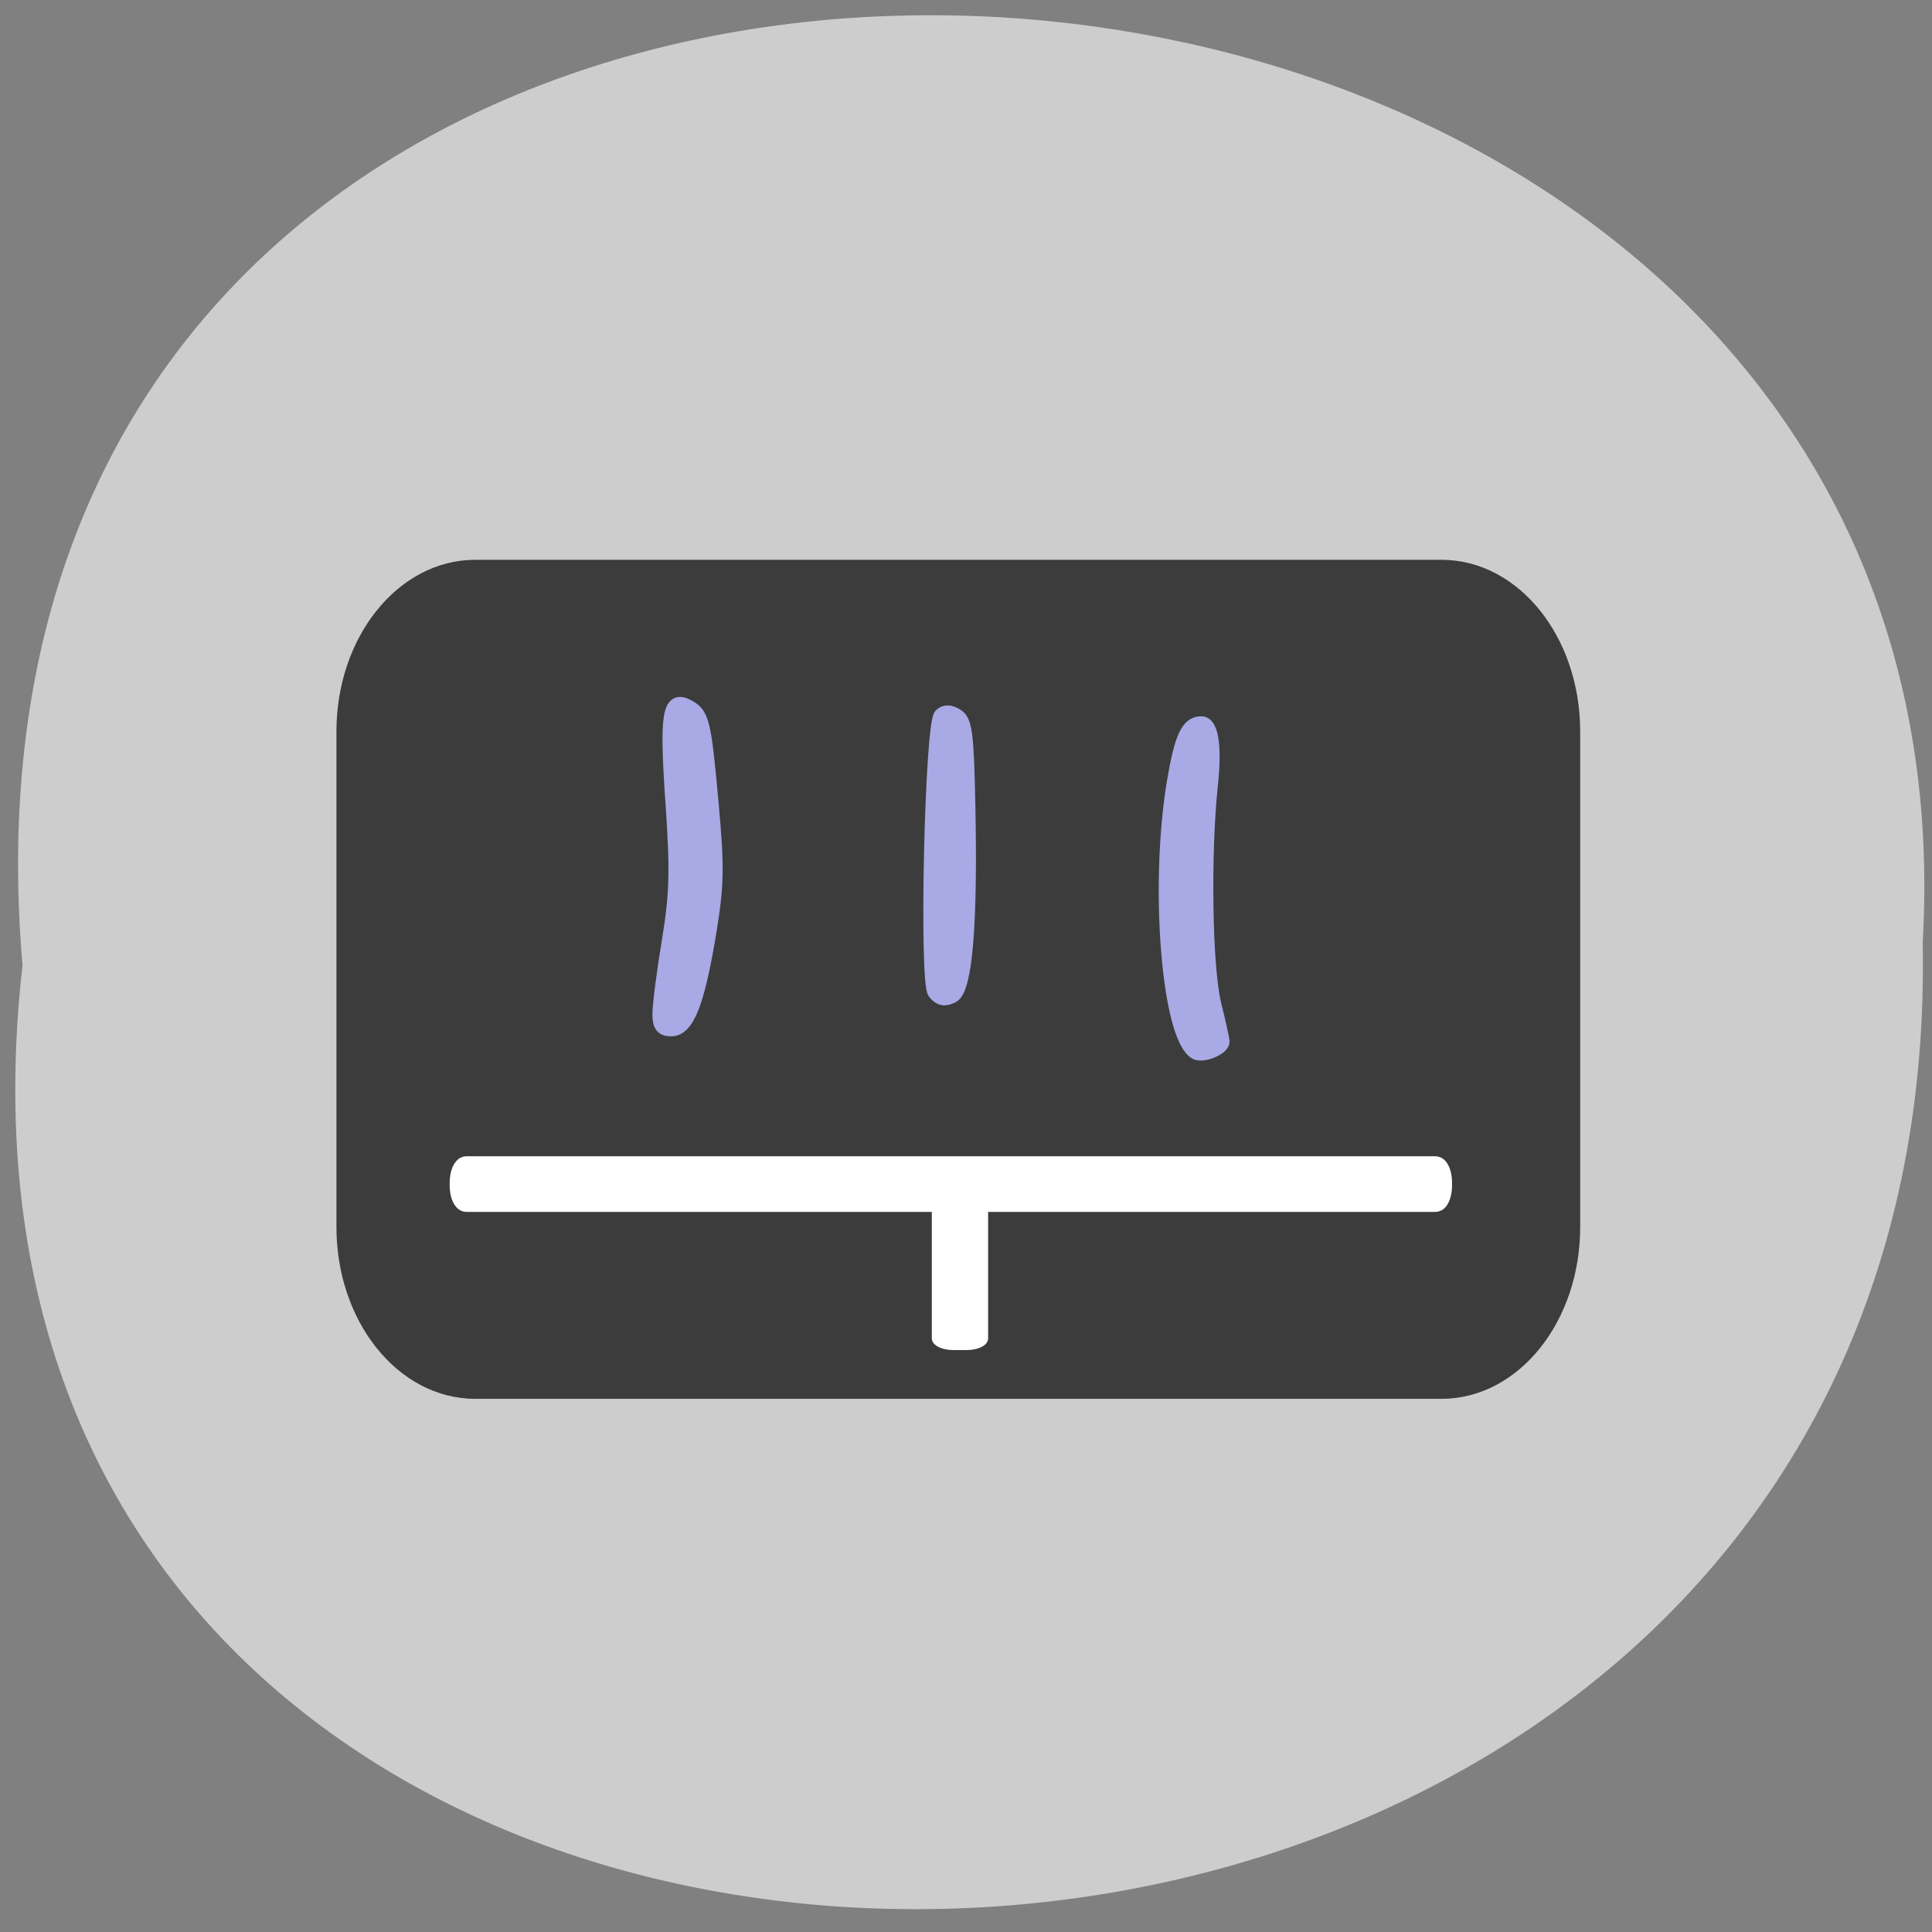 <svg xmlns="http://www.w3.org/2000/svg" viewBox="0 0 48 48"><rect x="0" y="0" width="48" height="48" fill="#808080" stroke="none"/><path d="m 0.559 23.984 c -3.59 31.574 47.82 31.14 47.21 -0.563 c 1.695 -29.477 -50.01 -32.14 -47.21 0.563" fill="#cdcdcd"/><path d="m 46.13 56.789 h 141.21 c 10.484 0 18.967 10.78 18.967 24.08 v 73.3 c 0 13.318 -8.483 24.1 -18.967 24.1 h -141.21 c -10.484 0 -18.99 -10.78 -18.99 -24.1 v -73.3 c 0 -13.295 8.506 -24.08 18.99 -24.08" transform="matrix(0.17 0 0 0.168 3.966 4.586)" fill="#3c3c3c" stroke="#3c3c3c" stroke-width="2.599"/><g fill="#a9a9e6" stroke="#a9a9e6" stroke-width="2.137" transform="matrix(0.17 0 0 0.168 1.871 2.241)"><path d="m 85.41 136.59 c 0 -1.234 0.598 -6.03 1.356 -10.664 c 1.15 -7.05 1.241 -10.315 0.552 -20.536 c -0.897 -13.02 -0.506 -15.67 2.138 -14.249 c 2.161 1.141 2.391 2.119 3.495 14.343 c 0.851 9.523 0.805 12.06 -0.368 19.255 c -1.678 10.245 -3.196 14.11 -5.495 14.11 c -1.287 0 -1.678 -0.536 -1.678 -2.258"/><path d="m 125.64 133.45 c -1.287 -1.537 -0.437 -39.652 0.897 -41 c 0.575 -0.559 1.31 -0.536 2.253 0.07 c 1.218 0.768 1.471 2.608 1.678 13.13 c 0.368 17.532 -0.414 27.26 -2.299 28.27 c -1.081 0.582 -1.77 0.442 -2.529 -0.466"/><path d="m 163.74 142.27 c -3.931 -2.421 -5.679 -24.541 -3.15 -39.931 c 1.081 -6.543 2.023 -8.661 3.931 -8.685 c 1.471 -0.047 2 3.33 1.402 9.01 c -1.081 10.198 -0.828 27.06 0.483 32.48 c 0.667 2.724 1.195 5.216 1.218 5.518 c 0.023 1.024 -2.92 2.212 -3.885 1.607"/></g><g fill="#fff" stroke="#fff"><path d="m 44.823 145.03 h 141.62 c 0.621 0 1.104 1.164 1.104 2.584 v 0.396 c 0 1.42 -0.483 2.584 -1.104 2.584 h -141.62 c -0.598 0 -1.104 -1.164 -1.104 -2.584 v -0.396 c 0 -1.42 0.506 -2.584 1.104 -2.584" transform="matrix(0.17 0 0 0.168 3.966 4.586)" stroke-width="2.664"/><path d="m 148.01 -120.46 h 22.608 c 0.605 0 1.118 1.127 1.118 2.552 v 1.885 c 0 1.402 -0.512 2.552 -1.118 2.552 h -22.608 c -0.605 0 -1.118 -1.15 -1.118 -2.552 v -1.885 c 0 -1.425 0.512 -2.552 1.118 -2.552" transform="matrix(0 0.168 -0.17 0 3.966 4.586)" stroke-width="1.241"/></g></svg>